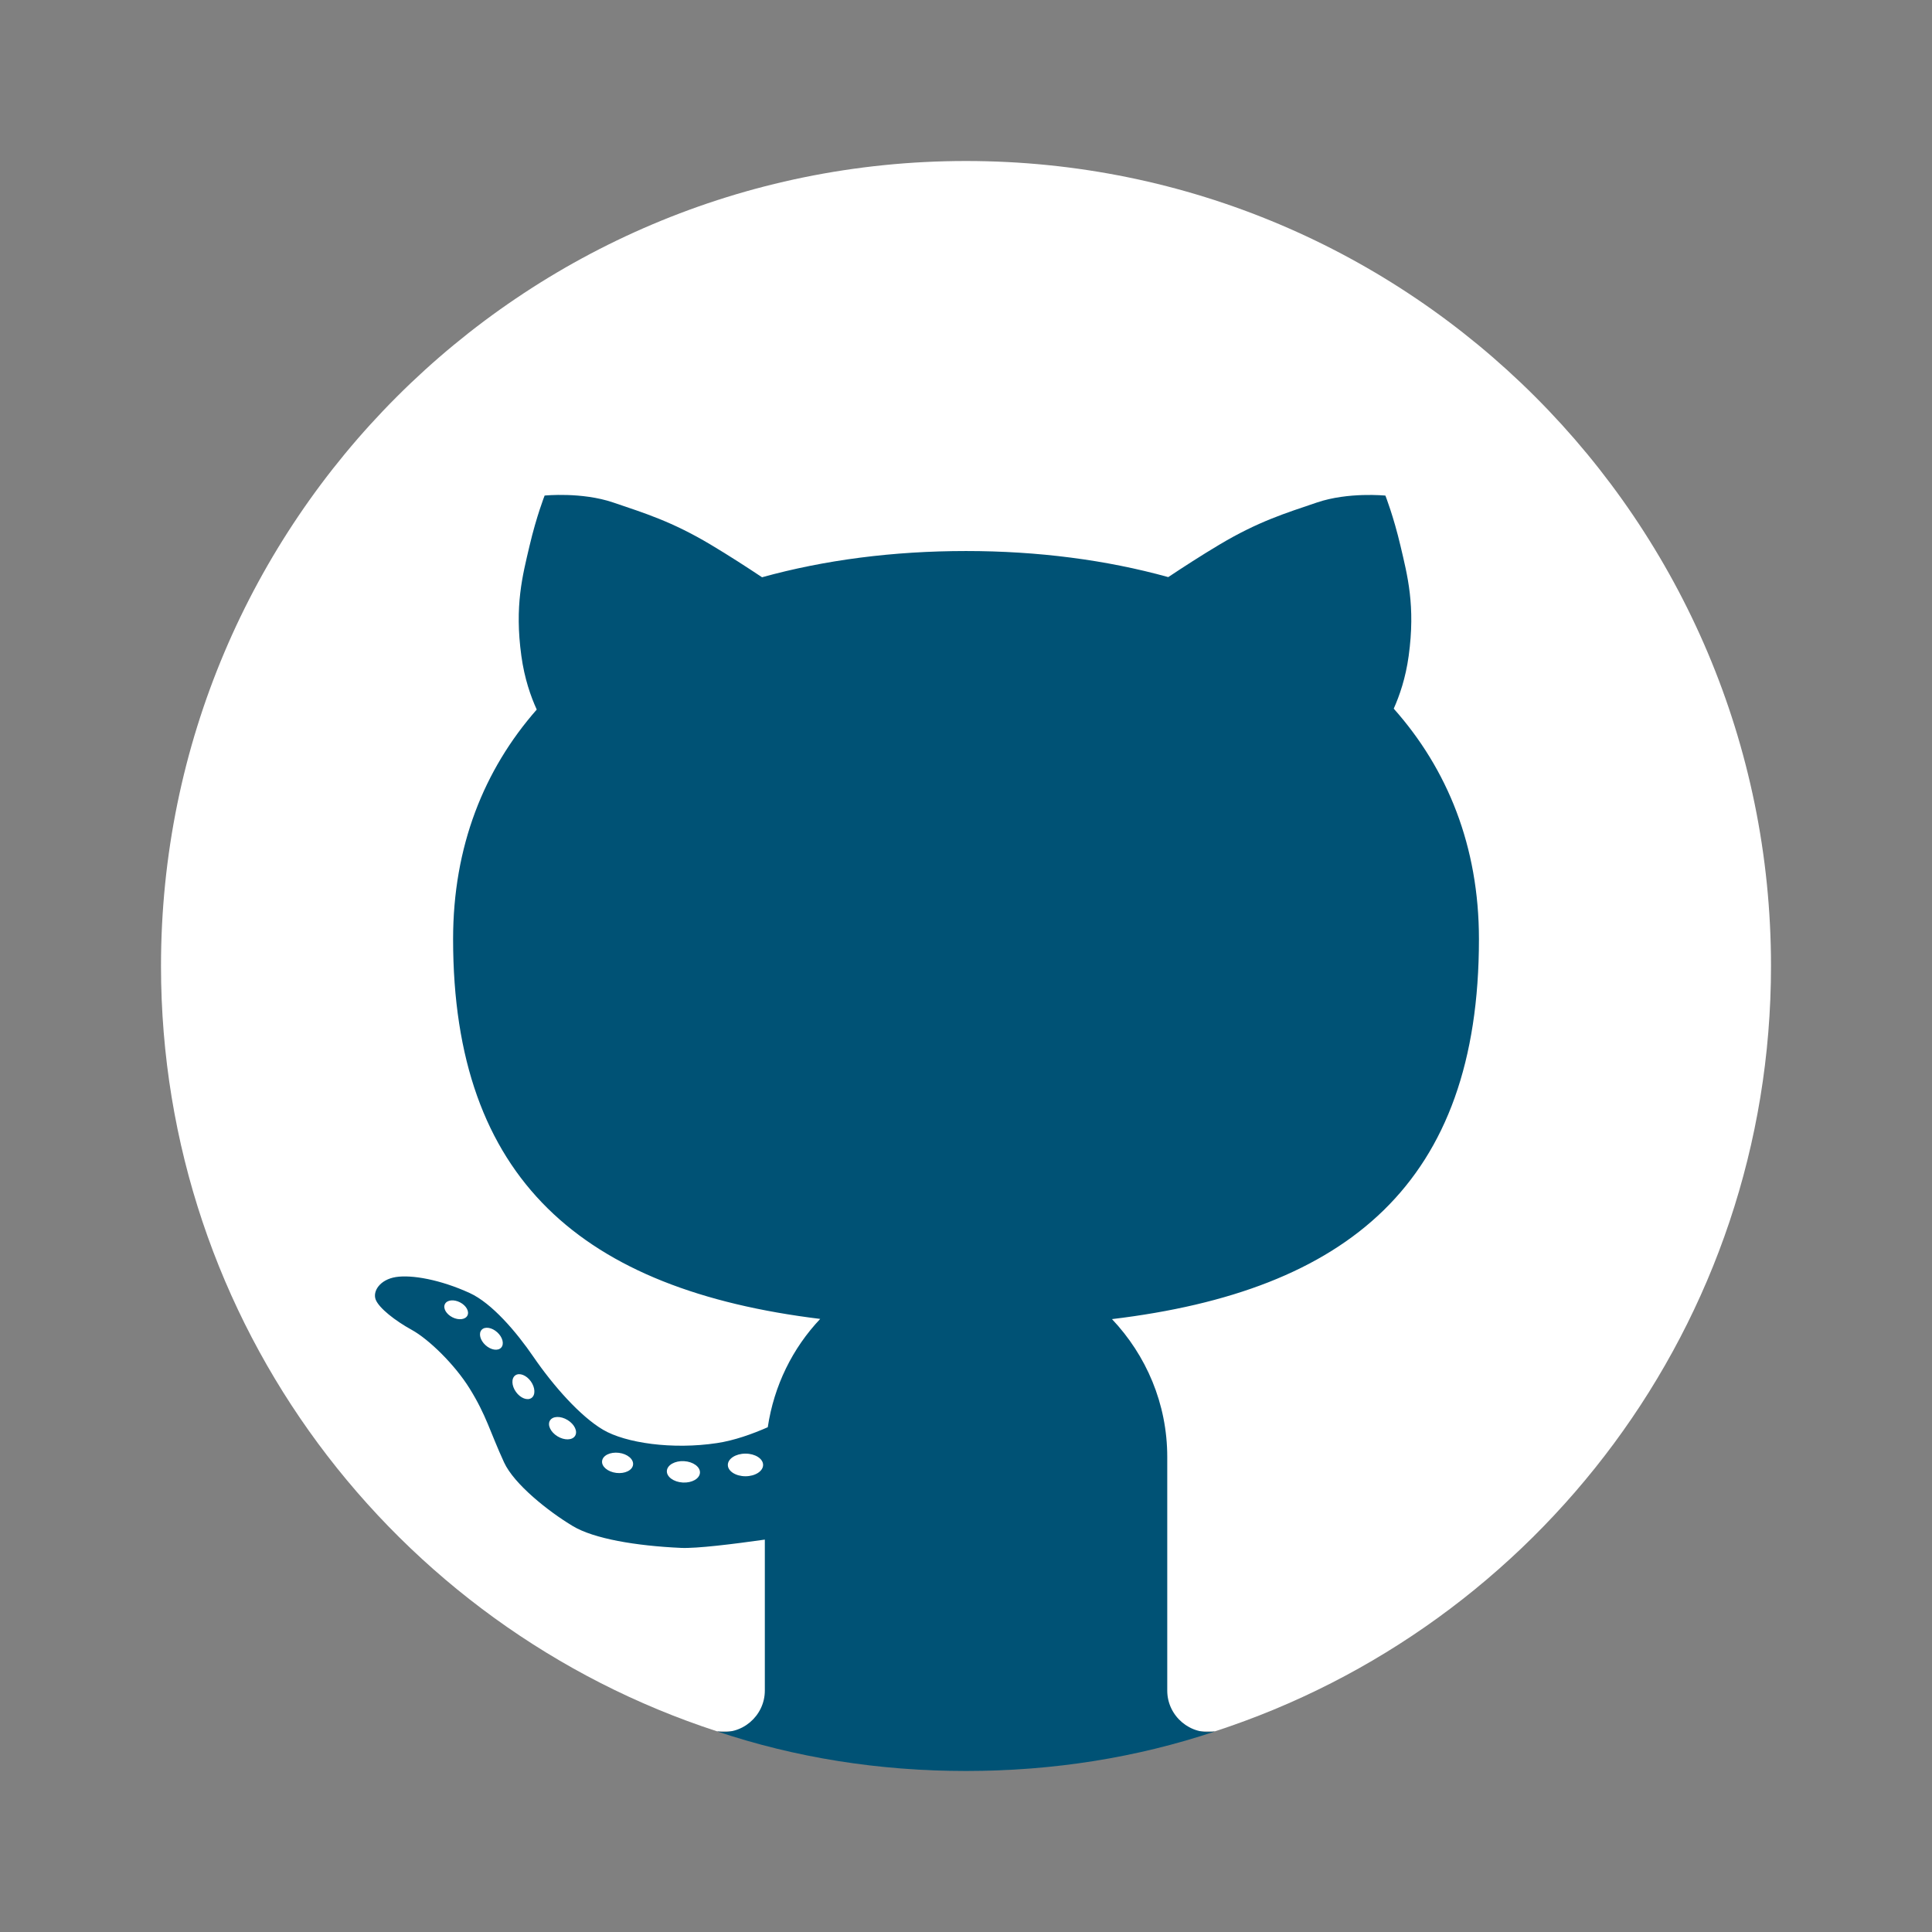 <svg width="48" height="48" viewBox="0 0 48 48" fill="none" xmlns="http://www.w3.org/2000/svg">
<rect x="0" y="0" width="48" height="48" fill="#808080" stroke="none"/>
<path d="M24 4C12.954 4 4 12.954 4 24C4 32.887 9.801 40.411 17.82 43.016H30.18C38.199 40.411 44 32.887 44 24C44 12.954 35.046 4 24 4Z" fill="white"/>
<path opacity="0.05" d="M30.01 41.996L30 36.198C30 35.259 29.78 34.342 29.358 33.511C34.999 32.378 37.744 29.043 37.744 23.334C37.744 21.079 37.079 19.088 35.768 17.414C35.868 17.097 35.942 16.769 35.988 16.433C36.176 15.064 35.965 14.169 35.795 13.449L35.768 13.333C35.582 12.537 35.359 11.969 35.35 11.945L35.239 11.663L35.128 11.381L34.826 11.349L34.523 11.317C34.523 11.317 34.324 11.296 34.022 11.296C33.603 11.296 32.982 11.338 32.395 11.537L32.199 11.603C31.459 11.852 30.76 12.088 29.782 12.672C29.496 12.843 29.183 13.038 28.848 13.256C27.334 12.881 25.705 12.69 24 12.69C22.278 12.69 20.635 12.882 19.111 13.261C18.772 13.041 18.457 12.844 18.169 12.672C17.191 12.088 16.492 11.853 15.752 11.603L15.556 11.537C14.971 11.338 14.349 11.296 13.93 11.296C13.628 11.296 13.429 11.317 13.429 11.317L13.127 11.349L12.827 11.38L12.715 11.661L12.602 11.944C12.592 11.97 12.369 12.538 12.183 13.335L12.156 13.45C11.986 14.169 11.775 15.065 11.963 16.433C12.011 16.779 12.088 17.118 12.193 17.444C10.908 19.11 10.257 21.09 10.257 23.334C10.257 29.029 13.005 32.362 18.654 33.504C18.46 33.892 18.309 34.302 18.202 34.728C18.005 34.795 17.824 34.84 17.664 34.865C17.426 34.901 17.177 34.919 16.925 34.919C16.239 34.919 15.7 34.785 15.49 34.66C15.177 34.474 14.618 33.933 14.076 33.142C13.613 32.467 12.891 31.584 12.084 31.215C11.386 30.896 10.647 30.713 10.055 30.713C9.917 30.713 9.79 30.723 9.679 30.741C9.162 30.823 8.73 31.107 8.495 31.521C8.292 31.878 8.26 32.294 8.407 32.662C8.626 33.21 9.258 33.647 9.75 33.917C9.992 34.05 10.515 34.536 10.82 35.026C11.049 35.394 11.155 35.656 11.302 36.018C11.389 36.233 11.485 36.467 11.615 36.75C12.085 37.772 13.552 38.674 13.718 38.773C14.524 39.256 15.879 39.411 16.875 39.456L16.998 39.459H16.999C17.239 39.459 17.569 39.436 18.003 39.388V42.001C18.005 42.53 17.466 42.65 16.753 42.639L17.3 42.823C19.395 43.572 21.645 44 24 44C26.355 44 28.605 43.572 30.703 42.824L31.406 42.562C30.695 42.538 30.016 42.422 30.01 41.996Z" fill="white"/>
<path opacity="0.07" d="M30.781 42.797C30.375 42.844 29.5 42.688 29.5 42.002V36.198C29.5 35.104 29.172 34.047 28.564 33.146C34.479 32.189 37.243 29.053 37.243 23.334C37.243 21.097 36.557 19.14 35.204 17.512C35.341 17.147 35.437 16.762 35.492 16.365C35.667 15.089 35.476 14.279 35.308 13.564L35.281 13.448C35.103 12.687 34.893 12.151 34.884 12.129L34.773 11.847L34.47 11.815C34.47 11.815 34.292 11.796 34.021 11.796C33.64 11.796 33.077 11.833 32.555 12.011L32.359 12.077C31.645 12.318 30.97 12.545 30.038 13.101C29.706 13.299 29.336 13.532 28.937 13.795C27.404 13.394 25.745 13.19 24 13.19C22.238 13.19 20.565 13.395 19.021 13.8C18.618 13.535 18.246 13.301 17.912 13.101C16.98 12.545 16.305 12.317 15.591 12.077L15.395 12.011C14.874 11.834 14.31 11.796 13.929 11.796C13.658 11.796 13.48 11.815 13.48 11.815L13.178 11.847L13.065 12.13C13.056 12.152 12.846 12.688 12.668 13.449L12.641 13.565C12.472 14.28 12.281 15.089 12.457 16.365C12.513 16.772 12.613 17.166 12.755 17.539C11.428 19.159 10.756 21.106 10.756 23.334C10.756 29.037 13.522 32.172 19.442 33.14C19.047 33.73 18.771 34.395 18.629 35.104C18.299 35.234 18 35.32 17.738 35.36C17.475 35.4 17.201 35.42 16.924 35.42C16.234 35.42 15.571 35.291 15.234 35.091C14.794 34.83 14.177 34.177 13.662 33.426C13.312 32.916 12.615 32.009 11.874 31.671C11.239 31.381 10.576 31.214 10.053 31.214C9.943 31.214 9.843 31.222 9.755 31.236C9.389 31.294 9.087 31.488 8.927 31.77C8.799 31.994 8.778 32.253 8.868 32.478C9.047 32.926 9.71 33.328 9.987 33.48C10.322 33.664 10.906 34.224 11.241 34.764C11.492 35.168 11.611 35.461 11.762 35.831C11.847 36.04 11.94 36.268 12.066 36.543C12.397 37.262 13.419 38.015 13.971 38.346C14.725 38.798 16.125 38.924 16.893 38.958L17.004 38.96C17.303 38.96 17.804 38.915 18.499 38.825V42.002C18.499 42.781 17.508 42.812 17.265 42.812C17.234 42.812 17.768 42.996 17.768 42.996C19.731 43.64 21.822 44 24 44C26.178 44 28.269 43.64 30.231 42.997C30.231 42.997 30.812 42.793 30.781 42.797Z" fill="white"/>
<path d="M36.744 23.334C36.744 21.024 35.962 19.108 34.627 17.606C34.772 17.281 34.923 16.845 34.998 16.297C35.17 15.047 34.967 14.297 34.795 13.563C34.623 12.829 34.42 12.313 34.42 12.313C34.42 12.313 33.498 12.219 32.717 12.485C31.936 12.751 31.264 12.954 30.295 13.532C29.842 13.802 29.386 14.098 29.025 14.338C27.482 13.91 25.785 13.69 24 13.69C22.199 13.69 20.487 13.911 18.933 14.342C18.571 14.101 18.112 13.803 17.656 13.531C16.687 12.953 16.015 12.75 15.234 12.484C14.453 12.218 13.531 12.312 13.531 12.312C13.531 12.312 13.328 12.828 13.156 13.562C12.984 14.296 12.781 15.046 12.953 16.296C13.03 16.858 13.186 17.302 13.335 17.629C12.025 19.122 11.257 21.026 11.257 23.333C11.257 29.316 14.489 32.047 20.378 32.768C19.691 33.494 19.23 34.424 19.075 35.459C18.688 35.629 18.242 35.789 17.813 35.853C16.709 36.02 15.542 35.853 14.98 35.52C14.418 35.187 13.751 34.437 13.251 33.707C12.829 33.091 12.22 32.376 11.668 32.124C10.939 31.791 10.23 31.666 9.835 31.728C9.439 31.791 9.252 32.082 9.335 32.291C9.418 32.499 9.814 32.812 10.231 33.041C10.648 33.27 11.294 33.895 11.669 34.499C12.087 35.173 12.169 35.562 12.523 36.332C12.772 36.874 13.624 37.551 14.231 37.915C14.752 38.228 15.793 38.406 16.919 38.457C17.308 38.475 18.227 38.361 19.002 38.251V42.001C19.002 42.64 18.417 43.126 17.811 43.014C19.756 43.668 21.833 44 24 44C26.166 44 28.243 43.668 30.19 43.016C29.585 43.127 29 42.641 29 42.002V36.198C29 34.869 28.473 33.668 27.627 32.773C33.473 32.071 36.744 29.405 36.744 23.334ZM11.239 32.727C11.085 32.648 11.002 32.502 11.054 32.399C11.106 32.296 11.274 32.277 11.428 32.356C11.582 32.435 11.665 32.581 11.613 32.684C11.561 32.787 11.393 32.806 11.239 32.727ZM12.451 33.482C12.37 33.57 12.196 33.542 12.062 33.42C11.928 33.298 11.885 33.127 11.966 33.039C12.047 32.951 12.221 32.979 12.355 33.101C12.489 33.223 12.532 33.394 12.451 33.482ZM13.205 34.732C13.103 34.804 12.93 34.737 12.819 34.582C12.708 34.427 12.701 34.242 12.803 34.17C12.905 34.098 13.078 34.165 13.189 34.32C13.299 34.475 13.307 34.66 13.205 34.732ZM14.288 35.673C14.219 35.785 14.023 35.79 13.851 35.685C13.679 35.58 13.595 35.404 13.664 35.292C13.733 35.18 13.929 35.175 14.101 35.28C14.273 35.385 14.357 35.561 14.288 35.673ZM15.312 36.594C15.099 36.568 14.941 36.435 14.959 36.297C14.976 36.159 15.163 36.069 15.375 36.095C15.588 36.121 15.746 36.254 15.728 36.392C15.711 36.529 15.525 36.62 15.312 36.594ZM16.963 36.833C16.736 36.82 16.559 36.69 16.568 36.544C16.577 36.398 16.768 36.289 16.995 36.302C17.222 36.315 17.399 36.445 17.39 36.591C17.381 36.738 17.19 36.846 16.963 36.833ZM18.521 36.677C18.279 36.677 18.083 36.551 18.083 36.396C18.083 36.241 18.279 36.115 18.521 36.115C18.763 36.115 18.959 36.241 18.959 36.396C18.959 36.551 18.762 36.677 18.521 36.677Z" fill="#005275"/>
</svg>
